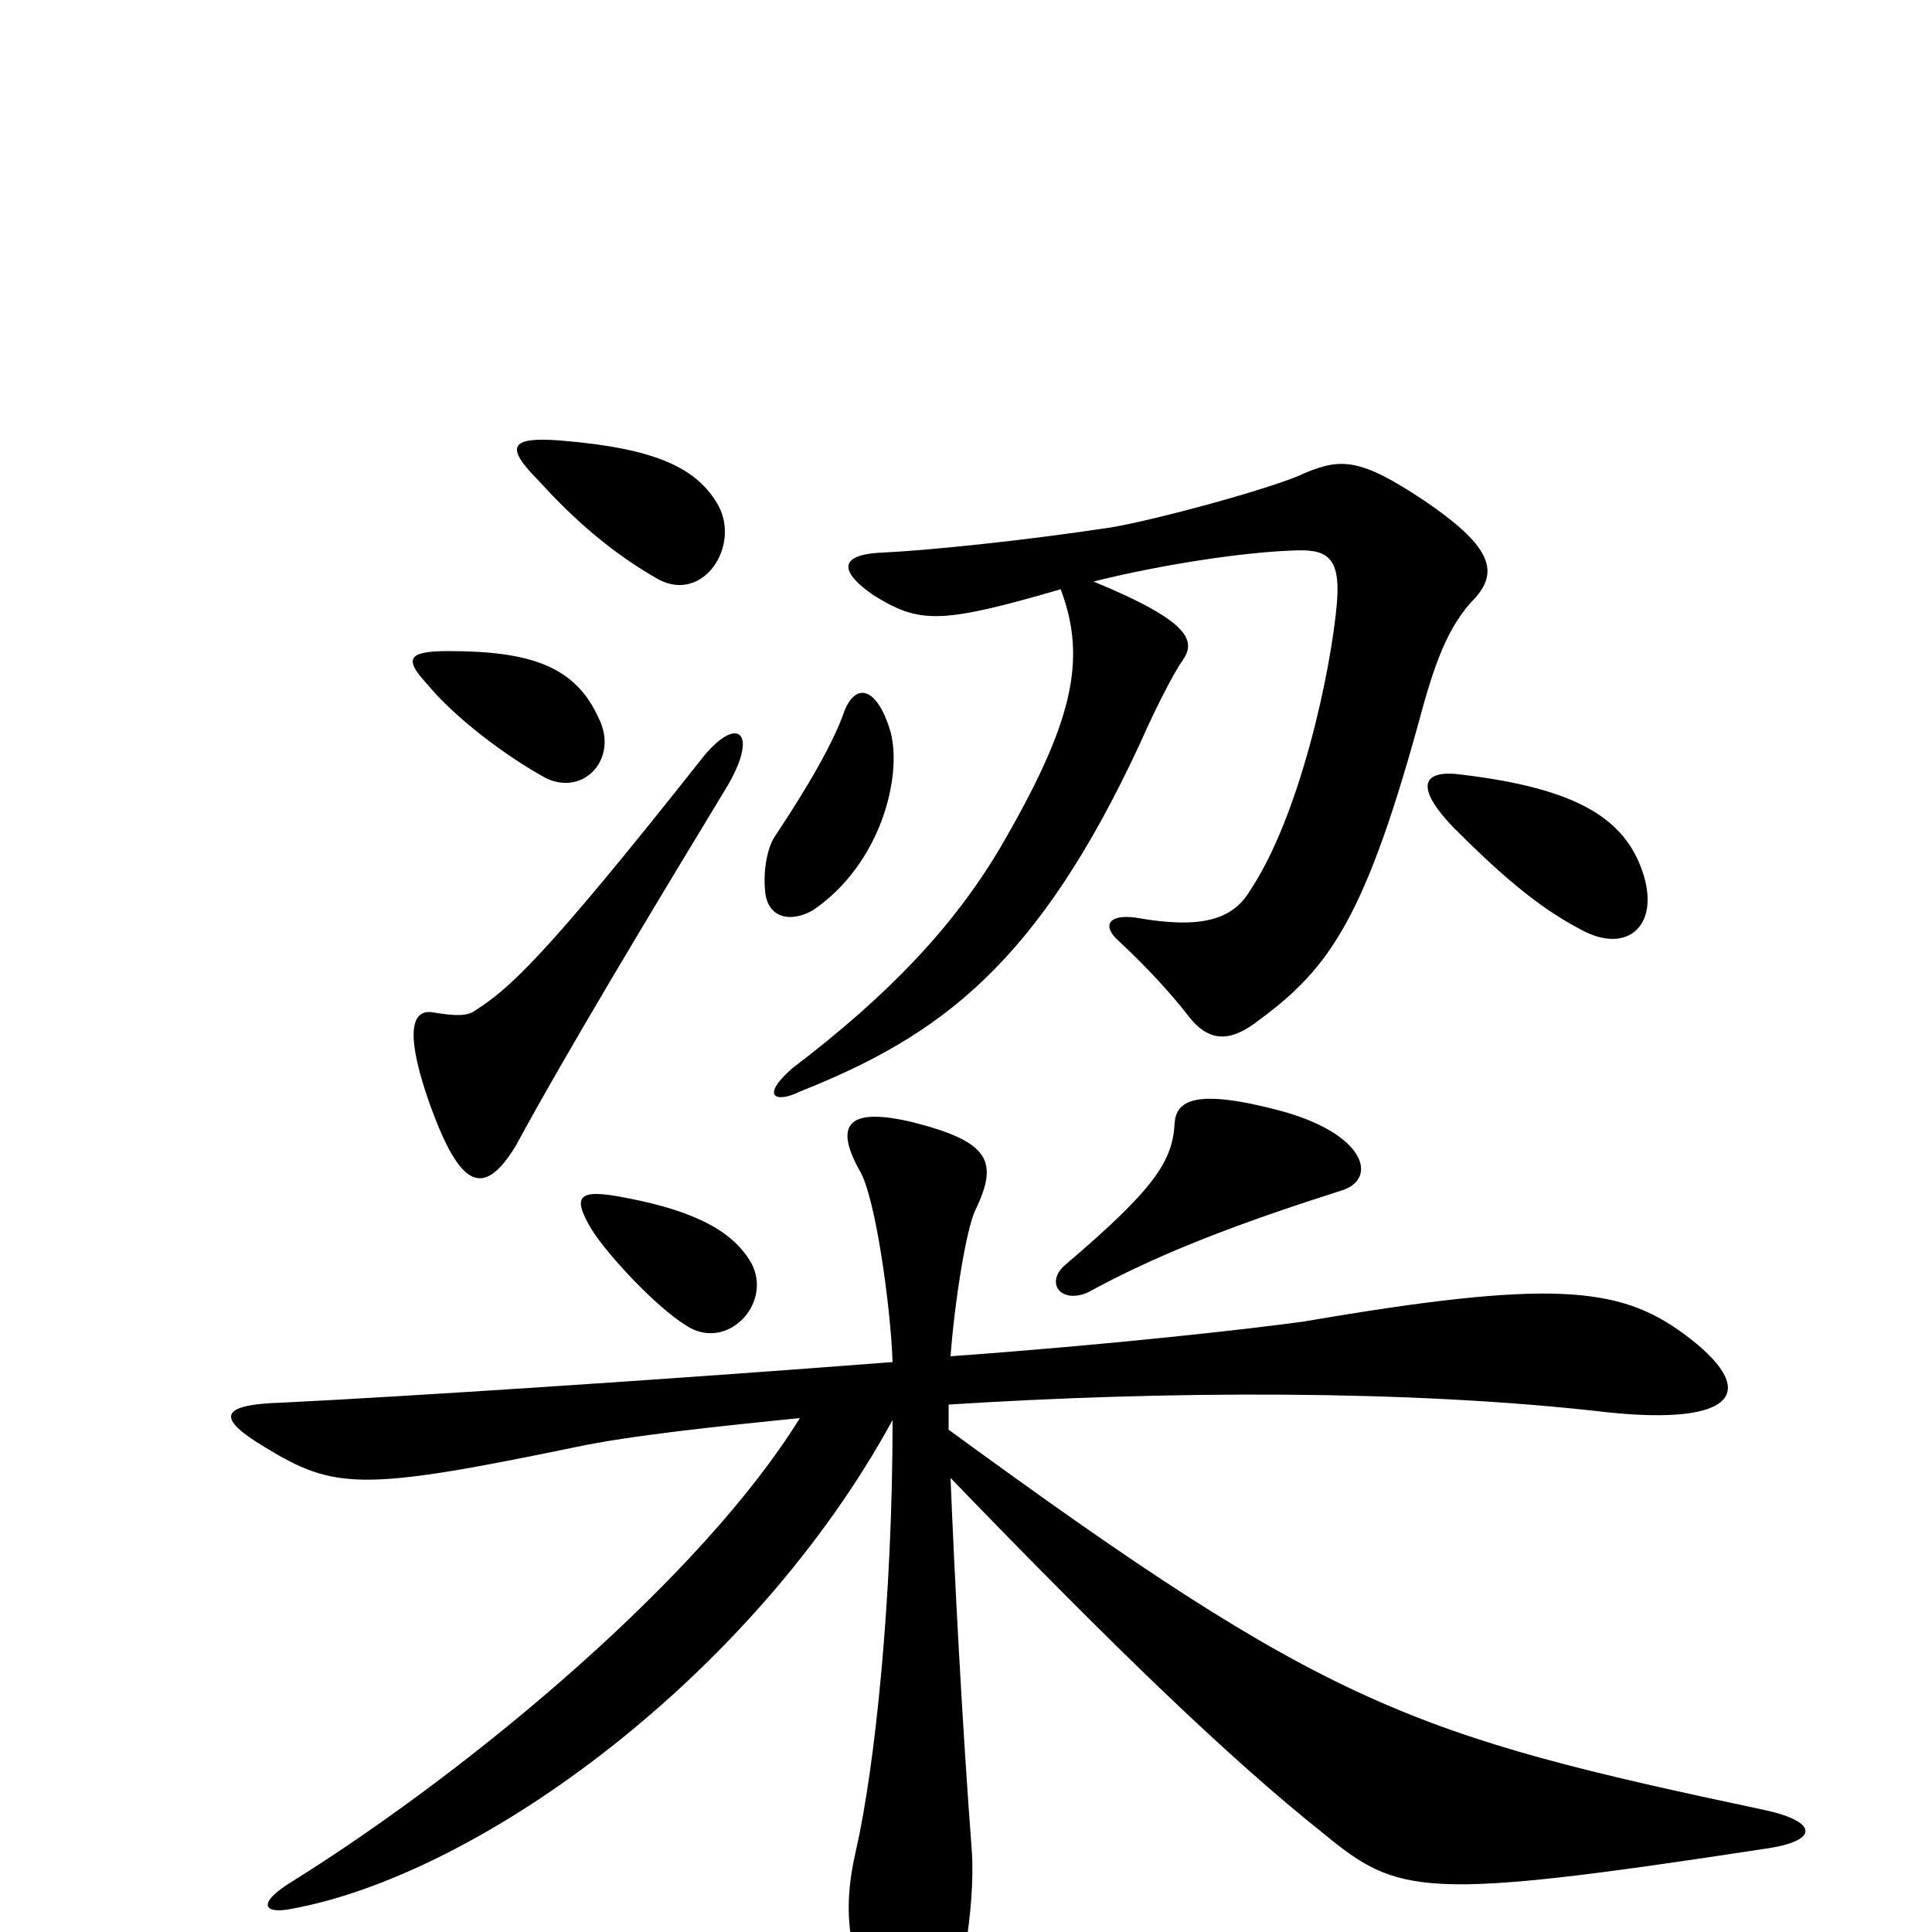 <svg xmlns="http://www.w3.org/2000/svg" viewBox="0 -1000 1000 1000">
	<path fill="#000000" d="M372 -738C361 -758 339 -768 290 -772C264 -774 261 -769 279 -751C298 -730 318 -713 341 -700C364 -688 383 -717 372 -738ZM310 -628C298 -655 275 -663 232 -663C211 -663 209 -659 221 -646C235 -629 261 -609 283 -597C303 -588 320 -608 310 -628ZM764 -691C776 -705 771 -718 737 -741C704 -763 694 -763 675 -755C661 -748 599 -731 575 -727C529 -720 479 -715 457 -714C432 -713 436 -703 452 -692C476 -677 487 -677 549 -695C563 -658 555 -625 517 -560C493 -520 460 -485 410 -447C393 -432 402 -429 414 -435C487 -464 537 -501 590 -615C597 -631 607 -651 612 -658C619 -668 617 -678 566 -699C602 -708 643 -714 668 -715C686 -716 694 -713 692 -688C689 -653 673 -578 647 -539C638 -524 622 -519 588 -525C574 -527 570 -521 579 -513C593 -500 606 -486 616 -473C625 -462 635 -460 649 -470C686 -497 705 -520 734 -625C742 -655 749 -676 764 -691ZM461 -621C454 -645 442 -648 436 -629C428 -608 409 -579 401 -567C397 -561 395 -549 396 -539C397 -525 409 -522 421 -529C456 -553 467 -598 461 -621ZM849 -552C839 -577 815 -592 757 -599C736 -602 732 -593 752 -572C775 -549 795 -531 818 -519C843 -505 861 -522 849 -552ZM377 -594C393 -622 381 -630 363 -607C280 -502 263 -488 246 -477C242 -474 236 -474 224 -476C212 -478 210 -463 223 -427C238 -386 250 -379 267 -407C293 -455 337 -528 377 -594ZM695 -384C713 -390 707 -413 663 -425C618 -437 609 -430 608 -419C607 -399 598 -385 551 -345C541 -336 549 -325 563 -331C603 -353 648 -369 695 -384ZM389 -346C380 -362 361 -373 324 -380C299 -385 296 -381 306 -364C314 -351 339 -324 355 -314C376 -300 400 -325 389 -346ZM914 -63C730 -102 688 -116 491 -260C491 -265 491 -269 491 -273C601 -280 729 -281 832 -269C899 -262 912 -280 871 -310C838 -334 803 -338 675 -316C646 -312 575 -304 492 -298C494 -325 500 -364 505 -374C517 -399 512 -409 473 -419C440 -427 431 -419 445 -394C453 -381 461 -324 462 -295C346 -286 208 -277 146 -274C113 -273 112 -266 137 -251C173 -229 187 -228 298 -251C326 -257 374 -262 414 -266C364 -185 247 -86 151 -26C133 -15 136 -9 151 -12C249 -30 390 -133 462 -265C462 -173 453 -86 443 -42C436 -12 437 18 463 52C473 65 481 64 488 51C497 33 505 -13 503 -42C498 -108 494 -185 492 -235C577 -147 636 -90 685 -51C724 -19 736 -16 913 -43C942 -47 941 -57 914 -63Z"/>
</svg>